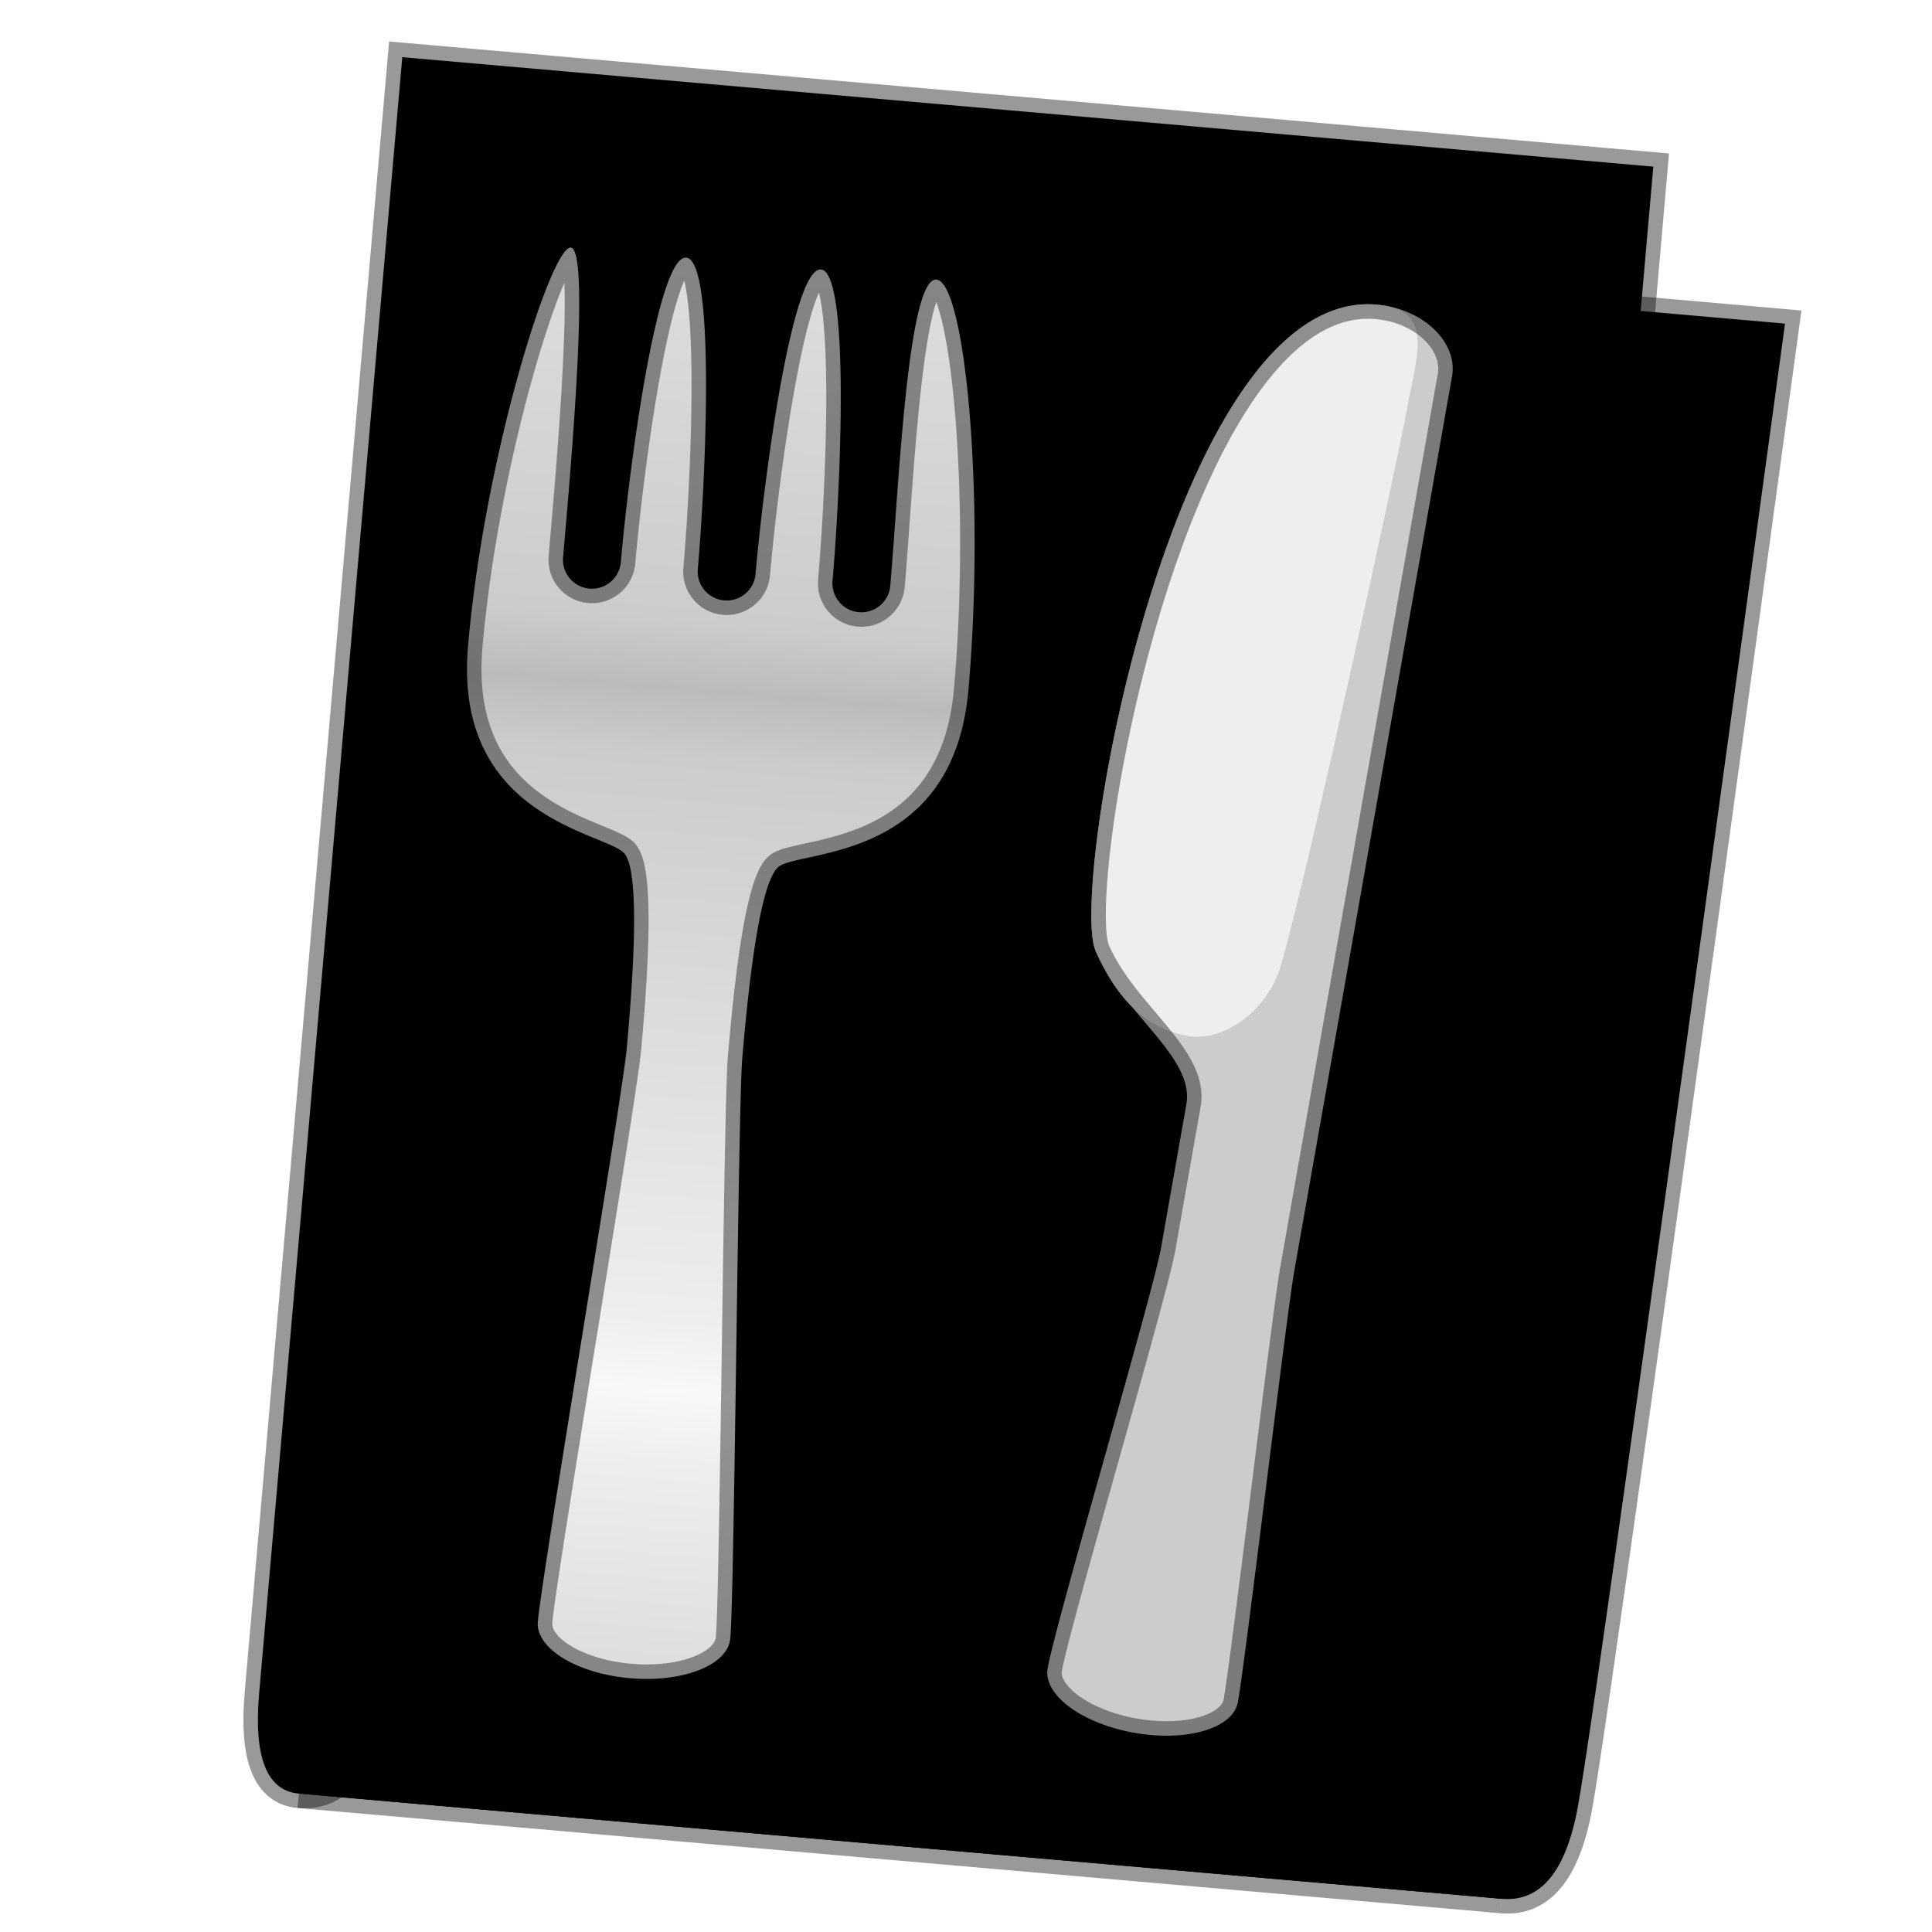 <?xml version="1.0" encoding="UTF-8"?>
<svg xmlns="http://www.w3.org/2000/svg" width="100" height="100" viewBox="0 0 160 160">
	<style>
.stroke, .withStroke { stroke-width: 3; stroke-opacity: 0.4; stroke: black; }
.stroke { fill: none; }
.metal { fill: #CCC; filter: url(#metal); }
#fork, #knife, #nupkin { filter:url(#dropShadow); }
#forkFill { fill: url(#forkCurveGrad); }
#knifeEdge { fill: #EEE; filter:url(#weakBlur); }
#nupkinOver { fill: url(#weave); }
#nupkinBottom { fill: hsl(0, 100%, 98%); }
	</style>
	<defs>
		<!-- フォークのうねり。-->
		<linearGradient id="forkCurveGrad" gradientUnits="objectBoundingBox" x1="0" y1="0" x2="0" y2="1">
			<stop offset="0.00" stop-color="#DDD"/>
			<stop offset="0.25" stop-color="#CCC"/>
			<stop offset="0.30" stop-color="#BBB"/>
			<stop offset="0.35" stop-color="#CCC"/>
			<stop offset="0.75" stop-color="#EEE"/>
			<stop offset="0.80" stop-color="#F8F8F8"/>
			<stop offset="0.85" stop-color="#EEE"/>
			<stop offset="1.00" stop-color="#DDD"/>
		</linearGradient>
		<!-- ナプキンの模様。-->
		<linearGradient id="weave" gradientUnits="objectBoundingBox" x1="0" y1="1" x2="0" y2="0">
			<stop offset="0.00" stop-color="hsl(0, 100%, 98%)"/>
			<stop offset="0.80" stop-color="hsl(0, 100%, 98%)"/>
			<stop offset="0.80" stop-color="hsl(0, 100%, 95%)"/>
			<stop offset="1.00" stop-color="hsl(0, 100%, 95%)"/>
		</linearGradient>
		<!-- 金属の隆起による光沢。-->
		<filter id="metal">
			<feGaussianBlur result="bump" stdDeviation="2"/>
			<feSpecularLighting result="lightL" in="bump" specularConstant="6" specularExponent="96" kernelUnitLength="1">
				<feDistantLight azimuth="-180" elevation="55"/>
			</feSpecularLighting>
			<feSpecularLighting result="lightR" in="bump" specularConstant="6" specularExponent="96" kernelUnitLength="1">
				<feDistantLight azimuth="0" elevation="55"/>
			</feSpecularLighting>
            <feColorMatrix result="shadeR" in="lightR" values="-1,0,0,0,0 0,-1,0,0,0 0,0,-1,0,0 0,0,0,0.4,0"/>
			<feComposite operator="over" result="lights" in="lightL" in2="shadeR"/>
			<feComposite operator="in" result="clipedLights" in2="SourceGraphic"/>
			<feComposite operator="over" in="clipedLights" in2="SourceGraphic"/>
		</filter>
		<!-- 弱いぼかし -->
		<filter id="weakBlur">
			<feMorphology type="erode" radius="2"/>
			<feGaussianBlur stdDeviation="2"/>
			<feComposite operator="in" in2="SourceGraphic"/>
		</filter>
		<!-- 影。-->
		<filter id="dropShadow" filterUnits="objectBoundingBox" x="-0.25" y="-0.25" width="1.5" height="1.5">
			<feGaussianBlur in="SourceAlpha" stdDeviation="4, 2"/>
			<feColorMatrix values="0,0,0,0,0 0,0,0,0,0 0,0,0,0,0 0,0,0,0.4,0"/>
			<feOffset result="shadow" dx="3"/>
			<feComposite operator="over" in="SourceGraphic" in2="shadow"/>
		</filter>
		<!-- フォーク輪郭 -->
		<path id="forkOutline" 
			d="M 8,70 C 10,68 26,68 26,50 C 26,30 22,8 19,8 S 17,30 17,40 A 3,3 0,0,1 11,40
			C 11,30 10,8 7,8 S 3,30 3,40 A 3,3 0,0,1 -3,40 C -3,30 -4,8 -7,8 S -11,30,-11,40
			A 3,3 0,0,1 -17,40 C -17,30 -17,8 -19,8 S -26,30 -26,50 C -26,68 -10,68 -8,70
			S -6,85 -6,90 S -10,145 -10,150 A 10,5 0,0,0 10,150 C 10,145 6,95 6,90 S 6,72 8,70 Z"/>
		<!-- ナイフ輪郭 -->
		<path id="knifeOutline"
			d="M 0,5 C -22,5 -22,70 -18,76 S -6,85 -6,90 S -6,100 -6,105 S -10,145 -10,150
			A 10,5 0,0,0 10,150 C 10,145 8,110 8,105 S 8,95,8,90 V 11 A 8,6 0,0,0,0,5 Z"/>
	</defs>
	<!-- ナプキン -->
	<g id="nupkin" transform="scale(0.8) translate(16,16) rotate(5,80,80)">
		<path id="nupkinBottom" class="withStroke" d="M145,175 Q151,175,152,165 T160,10 H35 Q28,155,27,165 T20,175"/>
		<path id="nupkinOver" class="withStroke" d="M145,160 L145,-5 15,-5 V165 Q15,175,20,175 H145"/>
	</g>
	<!-- フォーク -->
	<g id="fork" transform="translate(55,15) rotate(5,0,64) scale(0.8)">
		<use id="forkFill" class="metal" href="#forkOutline"/>
		<use id="forkStroke" class="stroke" href="#forkOutline"/>
	</g>
	<!-- ナイフ -->
	<g id="knife" transform="translate(102,20) rotate(10,0,64) scale(0.8)">
		<use id="knifeFill" class="metal" href="#knifeOutline"/>
		<path id="knifeEdge" 
			d="M 0,5 C -22,5 -22,70 -18,76 S -10,83 -7,83
			S 0,80 1,75 S 4,20 4,15 S 5,5 0,5 Z"/>
		<use id="knifeStroke" class="stroke" href="#knifeOutline"/>
	</g>
</svg>

